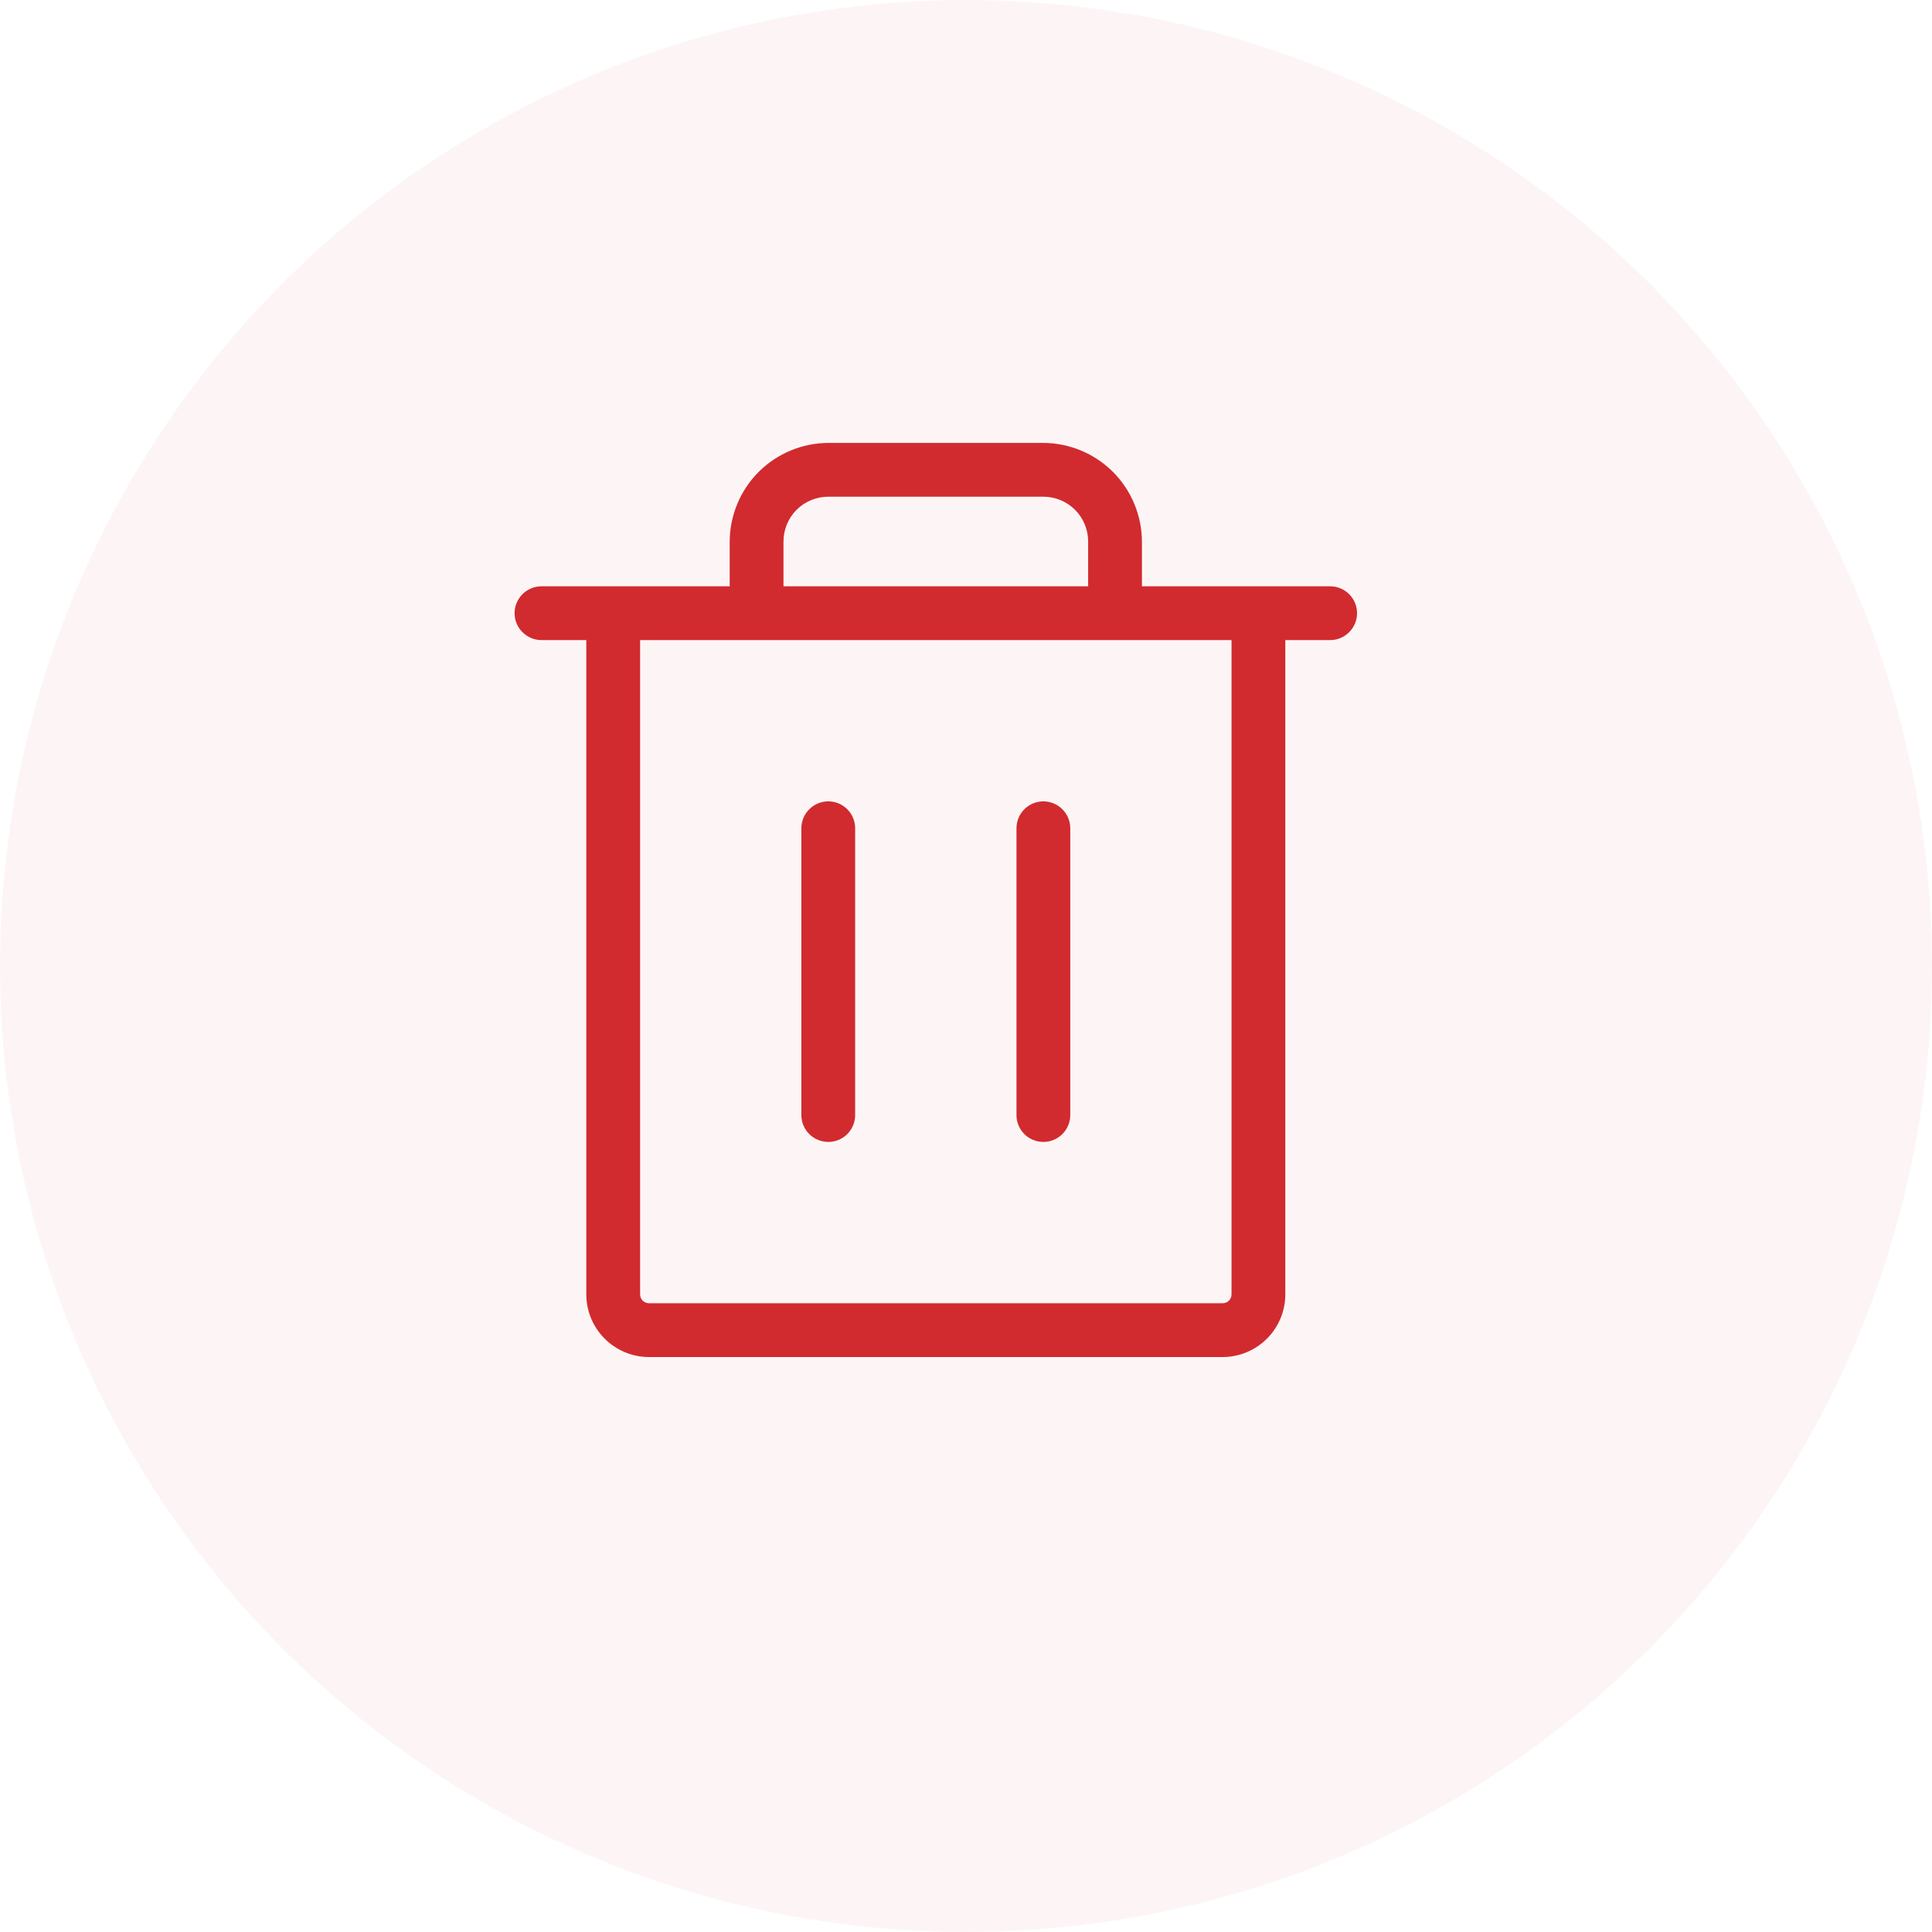 <svg width="32" height="32" viewBox="0 0 32 32" fill="none" xmlns="http://www.w3.org/2000/svg">
<path d="M22.031 9.711H18.914V8.969C18.912 8.536 18.739 8.122 18.434 7.816C18.128 7.511 17.714 7.338 17.281 7.336H13.719C13.286 7.338 12.872 7.511 12.566 7.816C12.261 8.122 12.088 8.536 12.086 8.969V9.711H8.969C8.851 9.711 8.737 9.758 8.654 9.841C8.57 9.925 8.523 10.038 8.523 10.156C8.523 10.274 8.57 10.388 8.654 10.471C8.737 10.555 8.851 10.602 8.969 10.602H9.711V21.438C9.711 21.713 9.82 21.977 10.015 22.172C10.21 22.367 10.474 22.477 10.75 22.477H20.25C20.526 22.477 20.79 22.367 20.985 22.172C21.18 21.977 21.289 21.713 21.289 21.438V10.602H22.031C22.149 10.602 22.263 10.555 22.346 10.471C22.43 10.388 22.477 10.274 22.477 10.156C22.477 10.038 22.43 9.925 22.346 9.841C22.263 9.758 22.149 9.711 22.031 9.711ZM12.977 8.969C12.977 8.772 13.055 8.583 13.194 8.444C13.333 8.305 13.522 8.227 13.719 8.227H17.281C17.478 8.227 17.667 8.305 17.806 8.444C17.945 8.583 18.023 8.772 18.023 8.969V9.711H12.977V8.969ZM20.398 21.438C20.398 21.477 20.383 21.515 20.355 21.543C20.327 21.57 20.289 21.586 20.25 21.586H10.75C10.711 21.586 10.673 21.57 10.645 21.543C10.617 21.515 10.602 21.477 10.602 21.438V10.602H20.398V21.438ZM14.164 13.719V18.469C14.164 18.587 14.117 18.7 14.034 18.784C13.95 18.867 13.837 18.914 13.719 18.914C13.601 18.914 13.487 18.867 13.404 18.784C13.32 18.7 13.273 18.587 13.273 18.469V13.719C13.273 13.601 13.32 13.487 13.404 13.404C13.487 13.32 13.601 13.273 13.719 13.273C13.837 13.273 13.95 13.32 14.034 13.404C14.117 13.487 14.164 13.601 14.164 13.719ZM17.727 13.719V18.469C17.727 18.587 17.68 18.7 17.596 18.784C17.513 18.867 17.399 18.914 17.281 18.914C17.163 18.914 17.05 18.867 16.966 18.784C16.883 18.7 16.836 18.587 16.836 18.469V13.719C16.836 13.601 16.883 13.487 16.966 13.404C17.05 13.32 17.163 13.273 17.281 13.273C17.399 13.273 17.513 13.32 17.596 13.404C17.68 13.487 17.727 13.601 17.727 13.719Z" fill="#D12B2F"/>
<circle cx="16" cy="16" r="16" fill="#D12B2F" fill-opacity="0.05"/>
</svg>
